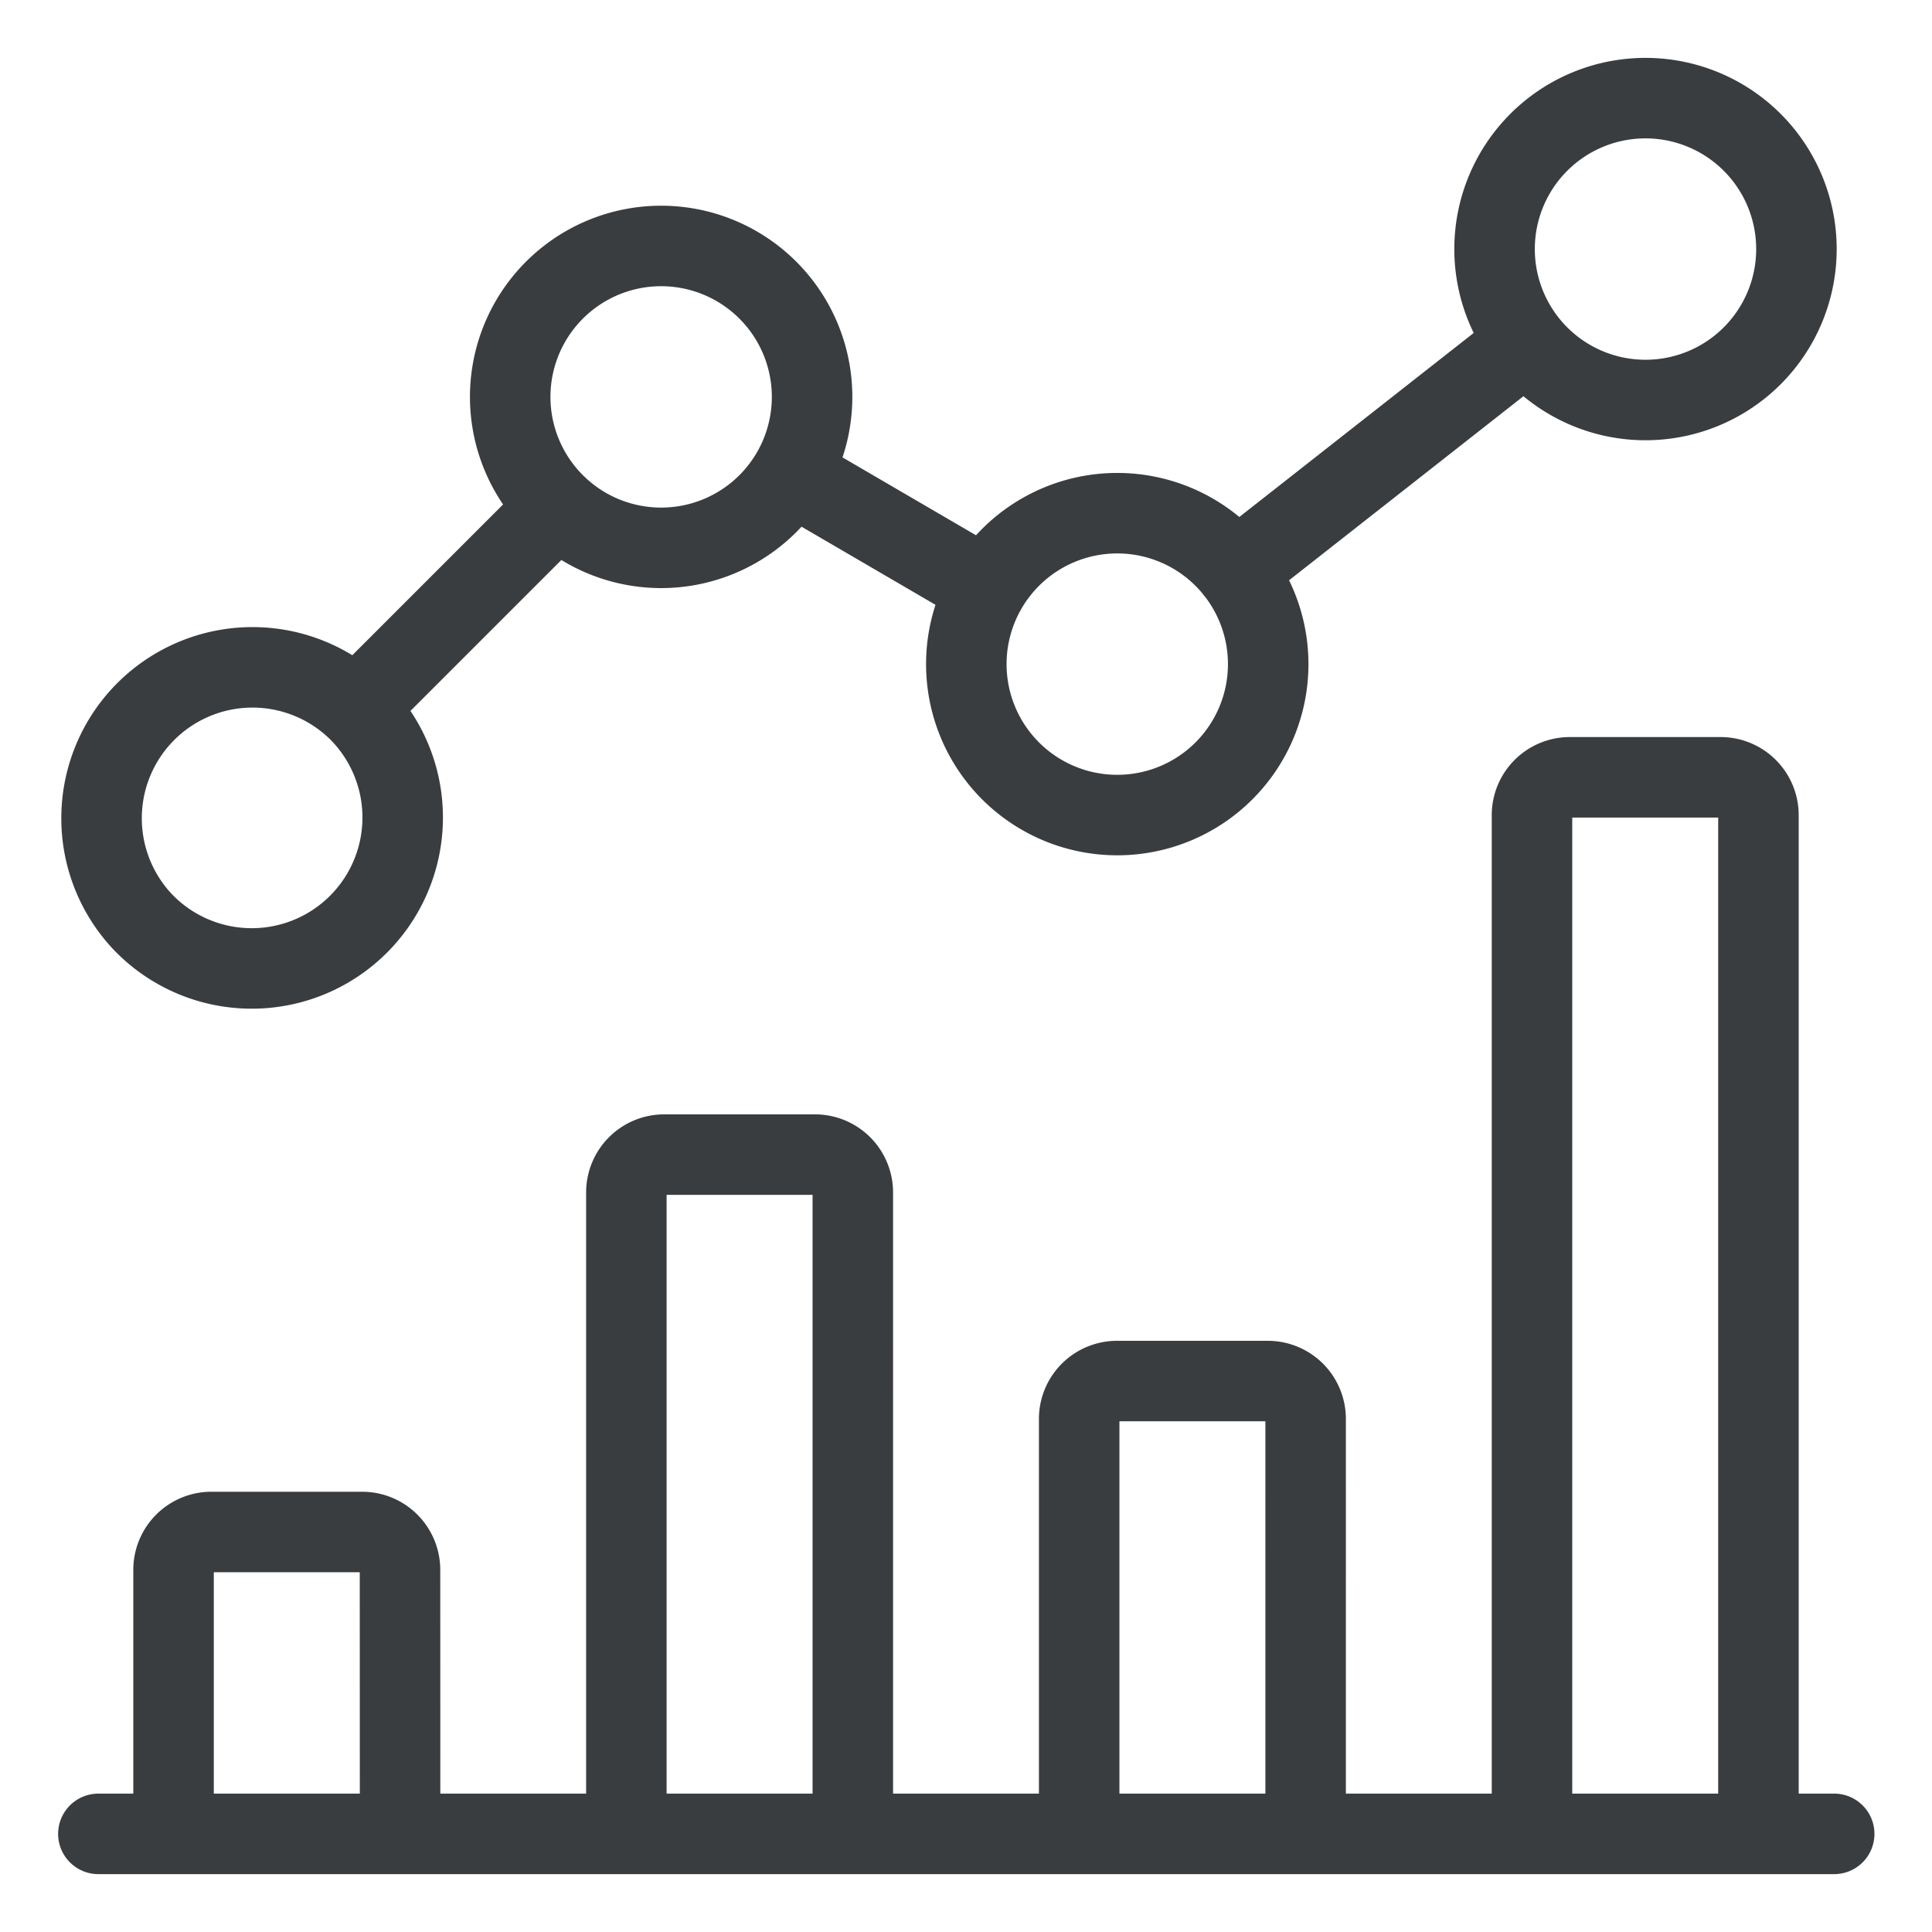 <svg viewBox="0 0 24 24" fill="none" xmlns="http://www.w3.org/2000/svg"><path d="M1.222 22.781h21.563M4.423 8.8l2.505-2.505M4.423 8.8a1.875 1.875 0 1 1-2.65 2.652A1.875 1.875 0 0 1 4.422 8.8m2.505-2.505a1.875 1.875 0 1 1 2.65-2.651 1.875 1.875 0 0 1-2.65 2.651m2.946-.38 2.385 1.391m3.094-.214 3.614-2.838M4.969 19.5a.47.47 0 0 0-.469-.469H2.625a.47.47 0 0 0-.469.469v3.281H4.97zm5.625-4.687a.47.47 0 0 0-.469-.47H8.25a.47.47 0 0 0-.469.47v7.968h2.813zm5.625 2.812a.47.47 0 0 0-.469-.469h-1.875a.47.47 0 0 0-.469.469v5.156h2.813zm5.625-7.5a.47.47 0 0 0-.469-.469H19.5a.47.47 0 0 0-.469.469v12.656h2.813zm-3.278-7.031a1.875 1.875 0 1 0 3.75 0 1.875 1.875 0 0 0-3.75 0M12.004 8.25a1.875 1.875 0 1 0 3.75 0 1.875 1.875 0 0 0-3.75 0" stroke="#3A3D40" stroke-linecap="round" stroke-linejoin="round"/></svg>